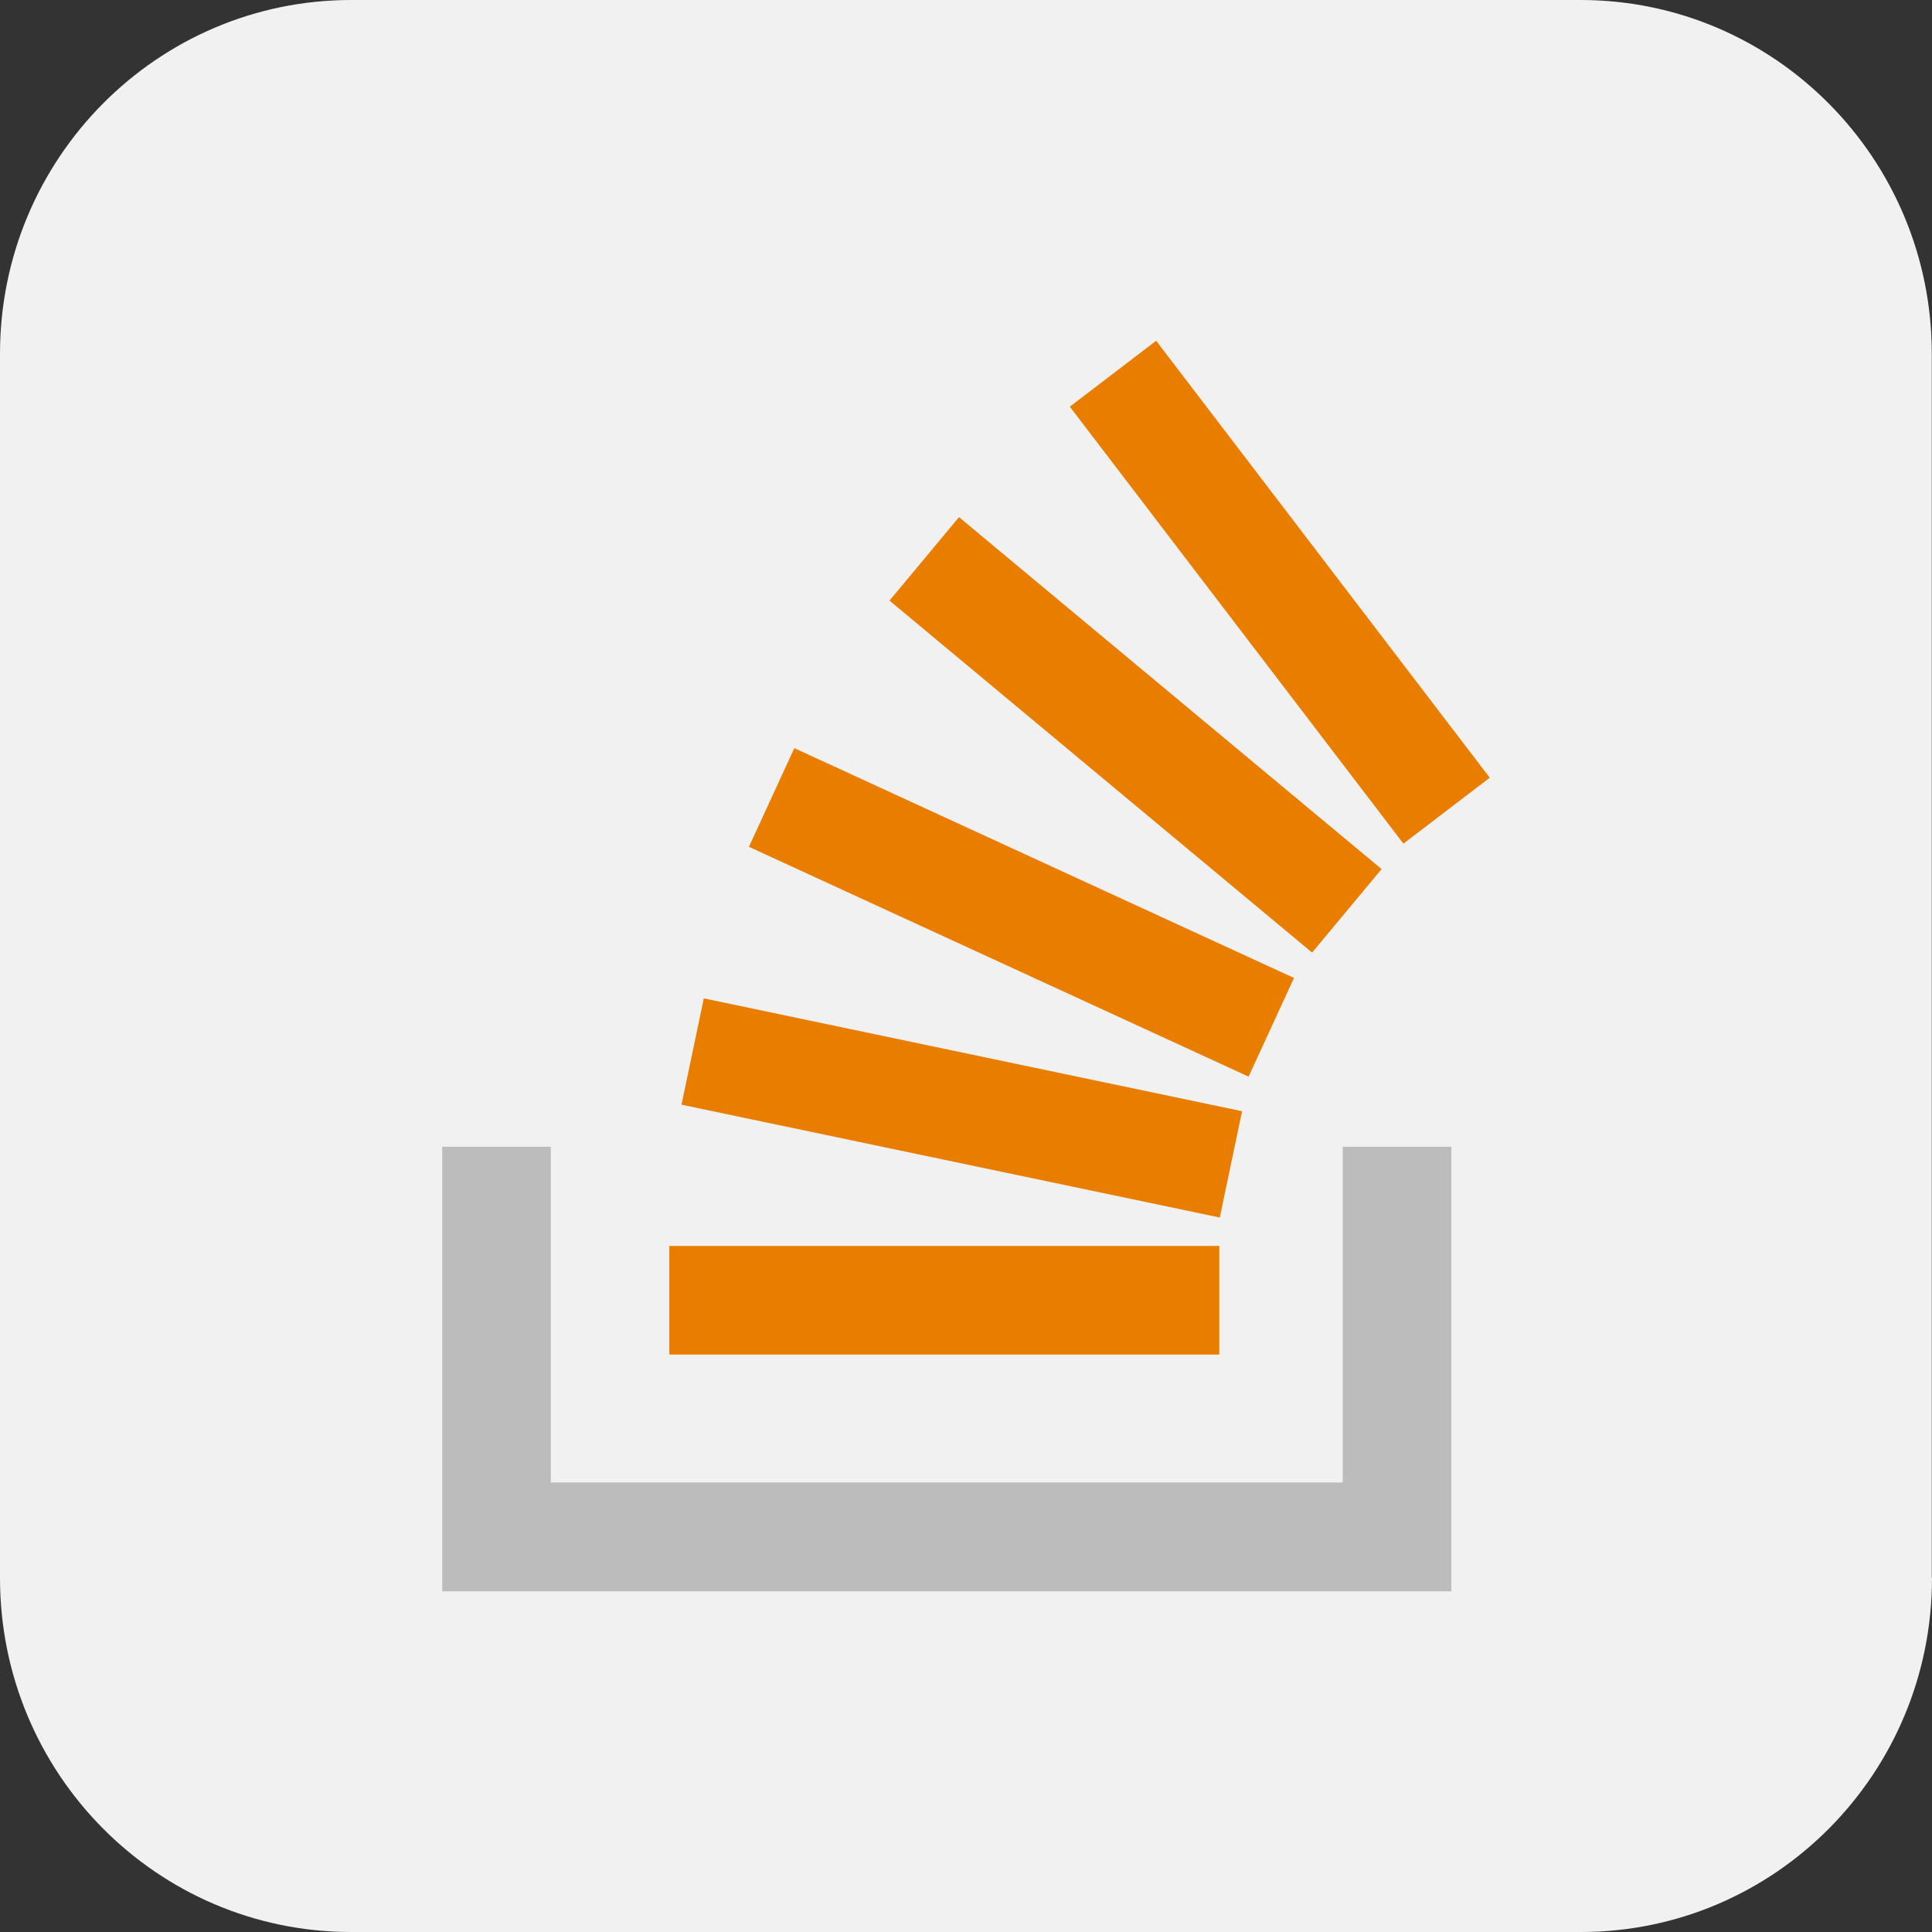 <?xml version="1.0" encoding="UTF-8"?><svg id="Layer_2" xmlns="http://www.w3.org/2000/svg" viewBox="0 0 90 90"><rect x="0" y="0" width="90" height="90" fill="#333333" stroke="none"/><g id="Layer_1-2"><path d="M90,73.51c0,9.12-7.33,16.49-16.36,16.49H16.36c-9.03,0-16.36-7.37-16.36-16.49V16.48C0,7.38,7.33,0,16.36,0h57.27c9.03,0,16.36,7.38,16.36,16.48v57.03Z" fill="#f1f1f1"/><polygon points="67.61 74.13 20.6 74.13 20.6 53.42 25.66 53.42 25.66 69.06 62.55 69.06 62.55 53.42 67.61 53.42 67.61 74.13" fill="#bdbcbc"/><rect x="31.18" y="58.04" width="25.62" height="5.06" fill="#e97d00"/><rect x="42.27" y="38.8" width="5.06" height="25.62" transform="translate(-14.9 84.87) rotate(-78.16)" fill="#e97d00"/><rect x="45.05" y="29.69" width="5.06" height="25.62" transform="translate(-10.91 67.97) rotate(-65.3)" fill="#e97d00"/><rect x="50.36" y="21.43" width="5.06" height="25.62" transform="translate(-7.26 52.96) rotate(-50.21)" fill="#e97d00"/><rect x="57.09" y="14.78" width="5.06" height="25.61" transform="translate(-4.51 41.84) rotate(-37.36)" fill="#e97d00"/></g></svg>